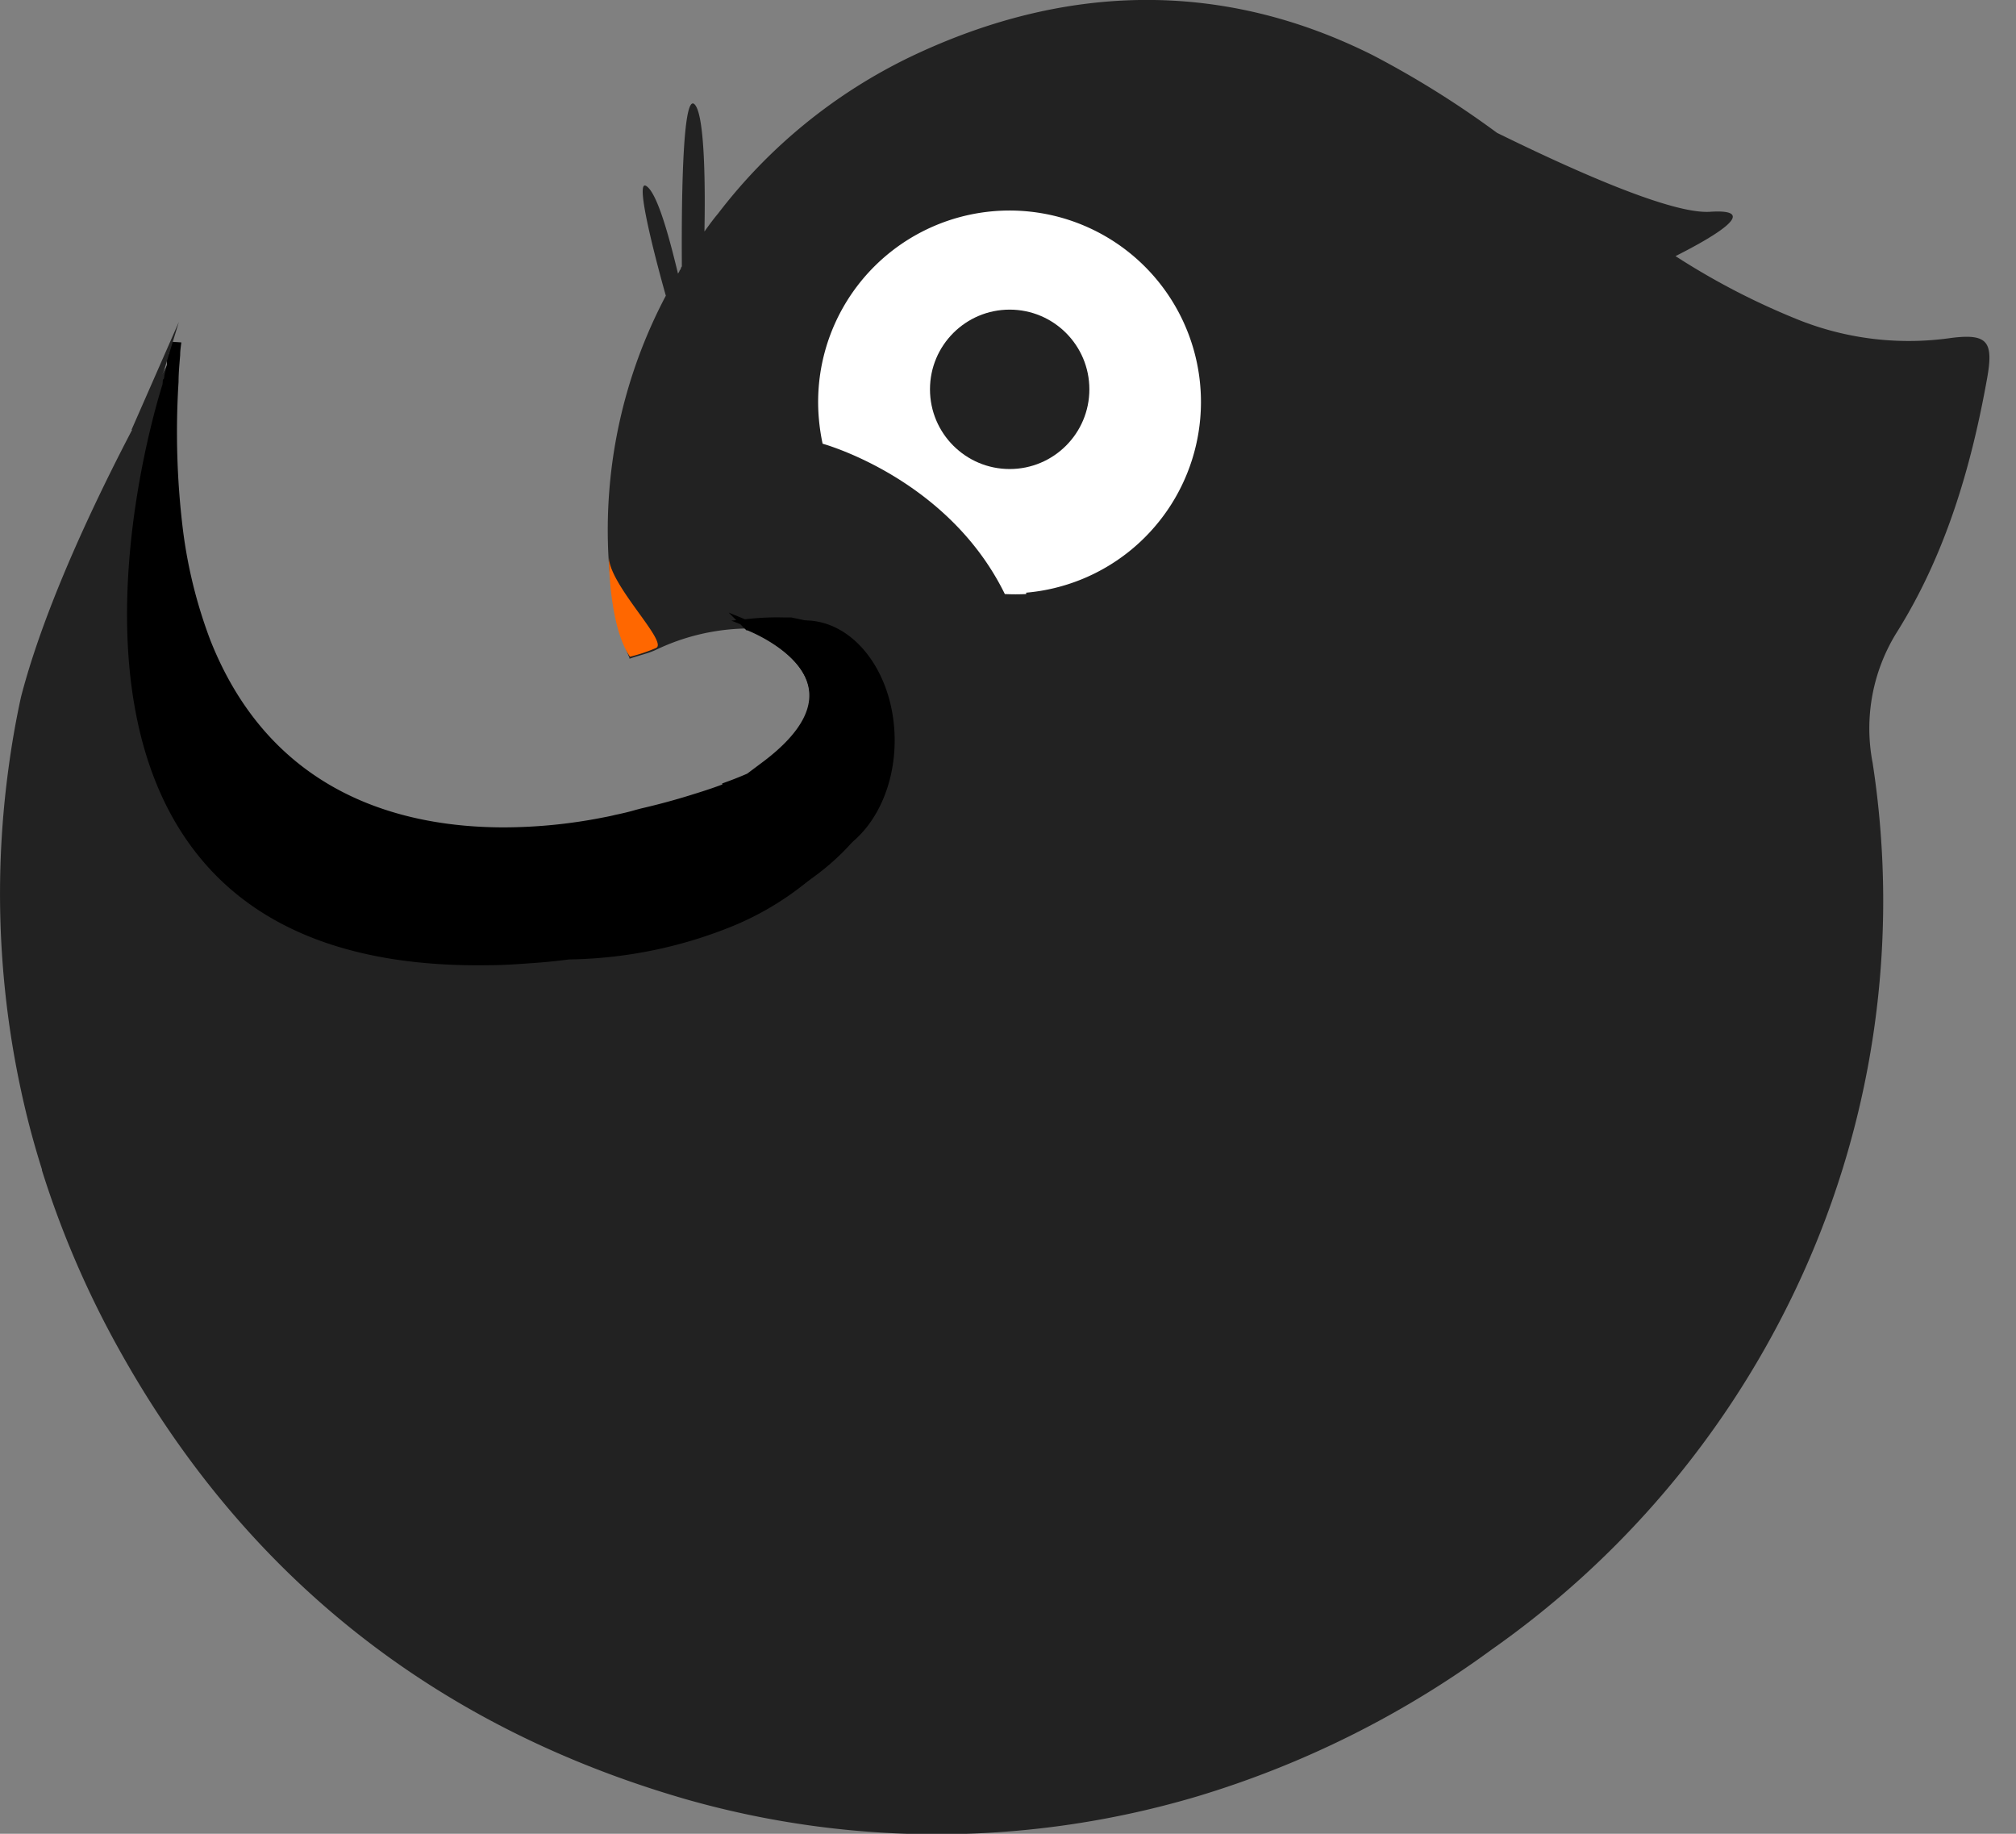 <svg xmlns="http://www.w3.org/2000/svg" viewBox="0 0 162.41 147.71"><rect x="0" y="0" width="162.41" height="147.71" fill="#808080" stroke="none"/><defs><style>.cls-1{fill:#222;}.cls-2{fill:#fff;}.cls-3{stroke:#000;stroke-miterlimit:10;stroke-width:0.75px;}.cls-4{fill:#ff6700;}</style></defs><title>ohbug 无字体logo</title><polygon class="cls-1" points="68.44 50.4 67.14 53.41 72.08 60.56 75.72 55.48 68.44 50.4"/><path d="M219,100h0l0,.06Z" transform="translate(-56.62 -26.15)"/><path d="M123.08,77.53c-.24-.1-.5-.19-.75-.27l0,0a7,7,0,0,0-1.53-.37l-.33,0a24.06,24.06,0,0,0-3.78-.19h.75a10.34,10.34,0,0,1,2.94.14A7.76,7.76,0,0,1,123.08,77.53Z" transform="translate(-56.62 -26.15)"/><path d="M139.28,74a16.29,16.29,0,0,1-1.71.06c-4.31-8.79-13.46-11.75-14.68-12.12A15.42,15.42,0,1,1,139.28,74Z" transform="translate(-56.62 -26.15)"/><path class="cls-2" d="M139.28,74a16.29,16.29,0,0,1-1.71.06c-4.31-8.79-13.46-11.75-14.68-12.12A15.42,15.42,0,1,1,139.28,74Z" transform="translate(-56.62 -26.15)"/><circle cx="82.6" cy="32.2" r="4.82"/><path d="M109.58,93.89Z" transform="translate(-56.62 -26.15)"/><path d="M98.06,99.72a21.76,21.76,0,0,1-2.9.15C96.09,99.84,97.06,99.8,98.06,99.72Z" transform="translate(-56.62 -26.15)"/><path d="M117.1,76.62h0Z" transform="translate(-56.62 -26.15)"/><path d="M120.82,76.89l-.39-.06a18.75,18.75,0,0,0-3.29-.21h.26a10.34,10.34,0,0,1,2.94.14,3.31,3.31,0,0,1,.42.12Z" transform="translate(-56.62 -26.15)"/><path class="cls-1" d="M216.7,56.64c-1.29,7.2-3.36,14.17-7.22,20.36a14.63,14.63,0,0,0-2,10.6,72.91,72.91,0,0,1-6.49,43A74.47,74.47,0,0,1,176.82,159a78.17,78.17,0,0,1-23.72,11.84,73.71,73.71,0,0,1-41.32.21c-20-5.8-35.39-17.86-45.6-36.26A76.7,76.7,0,0,1,60,120.42s0,0,0-.07c-.39-1.24-.75-2.49-1.07-3.74A75.06,75.06,0,0,1,57.31,88q.39-2.91,1-5.7c2.54-9.84,9.21-22.2,11.88-26.91l.37-.67c-.06.73-.11,1.45-.14,2.16h0a.13.13,0,0,1,0,.06c-.54,1.69-7.47,24.2,2.45,37.23,4.21,5.54,11.47,9.36,23.56,9.13h0c1,0,2.06-.07,3.14-.14h0c1.13-.08,2.24-.19,3.31-.33h0a45.58,45.58,0,0,0,10.52-2.63l.3-.1h0a38.81,38.81,0,0,0,5.41-2.59l.06,0c.84-.48,1.64-1,2.38-1.51h0l.54-.47,0,0c.19-.2.45-.47.75-.83a28.48,28.48,0,0,0,4.23-6.15c.21-.43.41-.88.58-1.33,1.52-4,1-8.37-6.29-10.24l-.29-.25-.64-.06-.38,0h-.33a4.75,4.75,0,0,0-.65,0,21.8,21.8,0,0,0-2.46.11h-.07a17.49,17.49,0,0,0-7.11,1.73c-.56.26-1.18.39-2.1.7l0-.07a23.31,23.31,0,0,1-1.08-3.17,39.51,39.51,0,0,1-.6-4.78,40.39,40.39,0,0,1,4.61-21.22c-.51-1.8-2.59-9.4-1.6-8.85s2.06,4.94,2.58,7.07l.11-.18c0-.07.08-.13.12-.21a.1.1,0,0,1,0-.05.64.64,0,0,1,.08-.14h0c0-1.28-.14-14,1-13.08.9.77.88,7.23.82,10.27.35-.49.72-1,1.1-1.45A43,43,0,0,1,130,30.71c12.35-5.89,25-6.24,37.22-.11a76.38,76.38,0,0,1,10,6.25c6.55,3.22,14.13,6.55,17.15,6.36,4.56-.3-.49,2.42-2.77,3.57A58,58,0,0,0,201.73,52a24,24,0,0,0,12.09,1.37C216.76,53,217.23,53.68,216.7,56.64Z" transform="translate(-56.62 -26.15)"/><path class="cls-2" d="M139.29,74a16.63,16.63,0,0,1-1.72,0c-4.31-8.79-13.46-11.76-14.68-12.11a16.3,16.3,0,0,1-.3-2,15.42,15.42,0,1,1,16.7,14Z" transform="translate(-56.62 -26.15)"/><path class="cls-1" d="M116.65,76.64Z" transform="translate(-56.62 -26.15)"/><path d="M125.72,80.61c0,.14.06.27.09.42a5.81,5.81,0,0,0-1.52-.74C124.77,80.38,125.25,80.48,125.72,80.61Z" transform="translate(-56.62 -26.15)"/><path d="M126.12,81.23l0,0h0Z" transform="translate(-56.62 -26.15)"/><path d="M118.2,88.37l-.15.1.2-.11Z" transform="translate(-56.62 -26.15)"/><path class="cls-3" d="M128.23,84.92a8.56,8.56,0,0,0-.36-2.14,9.16,9.16,0,0,0-.58-1.47A10.32,10.32,0,0,0,125.73,79l-.07,0a10.16,10.16,0,0,0-2.13-1.85,1.09,1.09,0,0,0-.23-.09c-.34-.13-.68-.23-1-.34l-.72-.18h0l-.3-.08-.95-.2h-.6a21,21,0,0,0-2.62.1l.48.19-.68,0a13.42,13.42,0,0,1,1.78.89c2.65,1.58,6.62,5.23-.38,10.47l.66-.15c-.17.14-.36.27-.55.4s-.37.24-.56.36l-.12.07.07,0,.48-.31a29.32,29.32,0,0,1-3,1.28c-.9.35-1.81.65-2.66.91-2.33.74-4.19,1.14-4.33,1.18s-.24.06-.55.15-.87.23-1.51.36c-.27.07-.56.13-.88.19a42.1,42.1,0,0,1-8.13.82c-8.31,0-19-2.7-24-15.28l0,0a39,39,0,0,1-2.25-9.06v0a65.07,65.07,0,0,1-.35-11.94v0c0-.7.07-1.42.13-2.16,0-.34.05-.68.09-1a0,0,0,0,1,0,0c0,.06-.11.36-.24.85,0,.09,0,.18-.07.27a.06.06,0,0,0,0,0c0,.1-.06.21-.09.34s0,.11,0,.17a1.6,1.6,0,0,0,0,.21,4,4,0,0,0-.11.41l-.11.48c0,.2-.09.4-.14.62v0a.45.45,0,0,0,0,.08c-.54,1.69-7.48,24.2,2.45,37.23,4.21,5.54,11.47,9.35,23.56,9.13h0c1,0,2.06-.07,3.14-.15h0c1.12-.07,2.2-.18,3.26-.32h0l.33,0a35.91,35.91,0,0,0,12.7-2.66l.24-.1a23.51,23.51,0,0,0,6.34-4h0a20.75,20.75,0,0,0,1.56-1.54c.41-.46.77-.9,1.11-1.33.13-.19.27-.37.39-.55a14.2,14.2,0,0,0,.82-1.28l0,0A9.3,9.3,0,0,0,128.23,84.92Zm-5.07-2a.83.83,0,0,0,0-.15l.3,0-.11.16-.4.56A3.38,3.38,0,0,0,123.16,83Zm-.22-5.39h0s0,0,0,0Zm1.25,5.31,0-.15,2.16-.17h.17l.06.15ZM127,88.28l-.15,0,0,0,.13,0S127,88.24,127,88.28Z" transform="translate(-56.62 -26.15)"/><path class="cls-4" d="M105.67,71.05s0,5.53,1.7,8a13.41,13.41,0,0,0,2.09-.7C110.52,77.91,105.75,73.34,105.67,71.05Z" transform="translate(-56.62 -26.15)"/><path class="cls-4" d="M119.86,76.55Z" transform="translate(-56.62 -26.15)"/><path d="M103.16,79.08" transform="translate(-56.62 -26.15)"/><circle class="cls-1" cx="81.34" cy="31.36" r="6.42"/><polygon class="cls-1" points="14.41 25.93 13.24 29.76 12.29 32.21 11.1 34.82 10.6 34.61 14.41 25.93"/><path d="M128.24,85.19A17.2,17.2,0,0,1,121.51,97V93.67Z" transform="translate(-56.62 -26.15)"/><path class="cls-3" d="M128.32,85.79c0,4.12-2,7.61-4.73,8.8a5.27,5.27,0,0,1-2.08.43c-2.79,0-5.19-2.27-6.25-5.53a29.32,29.32,0,0,0,3-1.28l-.48.31-.07,0,.12-.07c.19-.12.39-.24.56-.36s.38-.26.55-.4l-.66.15c7-5.24,3-8.89.38-10.47a5.32,5.32,0,0,1,2.89-.87h0C125.28,76.56,128.32,80.69,128.32,85.79Z" transform="translate(-56.62 -26.15)"/><path d="M127,91.56s-2.65,5.56-11.32,8.57,1.47-6.24,1.47-6.24l4.65-3.66Z" transform="translate(-56.62 -26.15)"/></svg>
